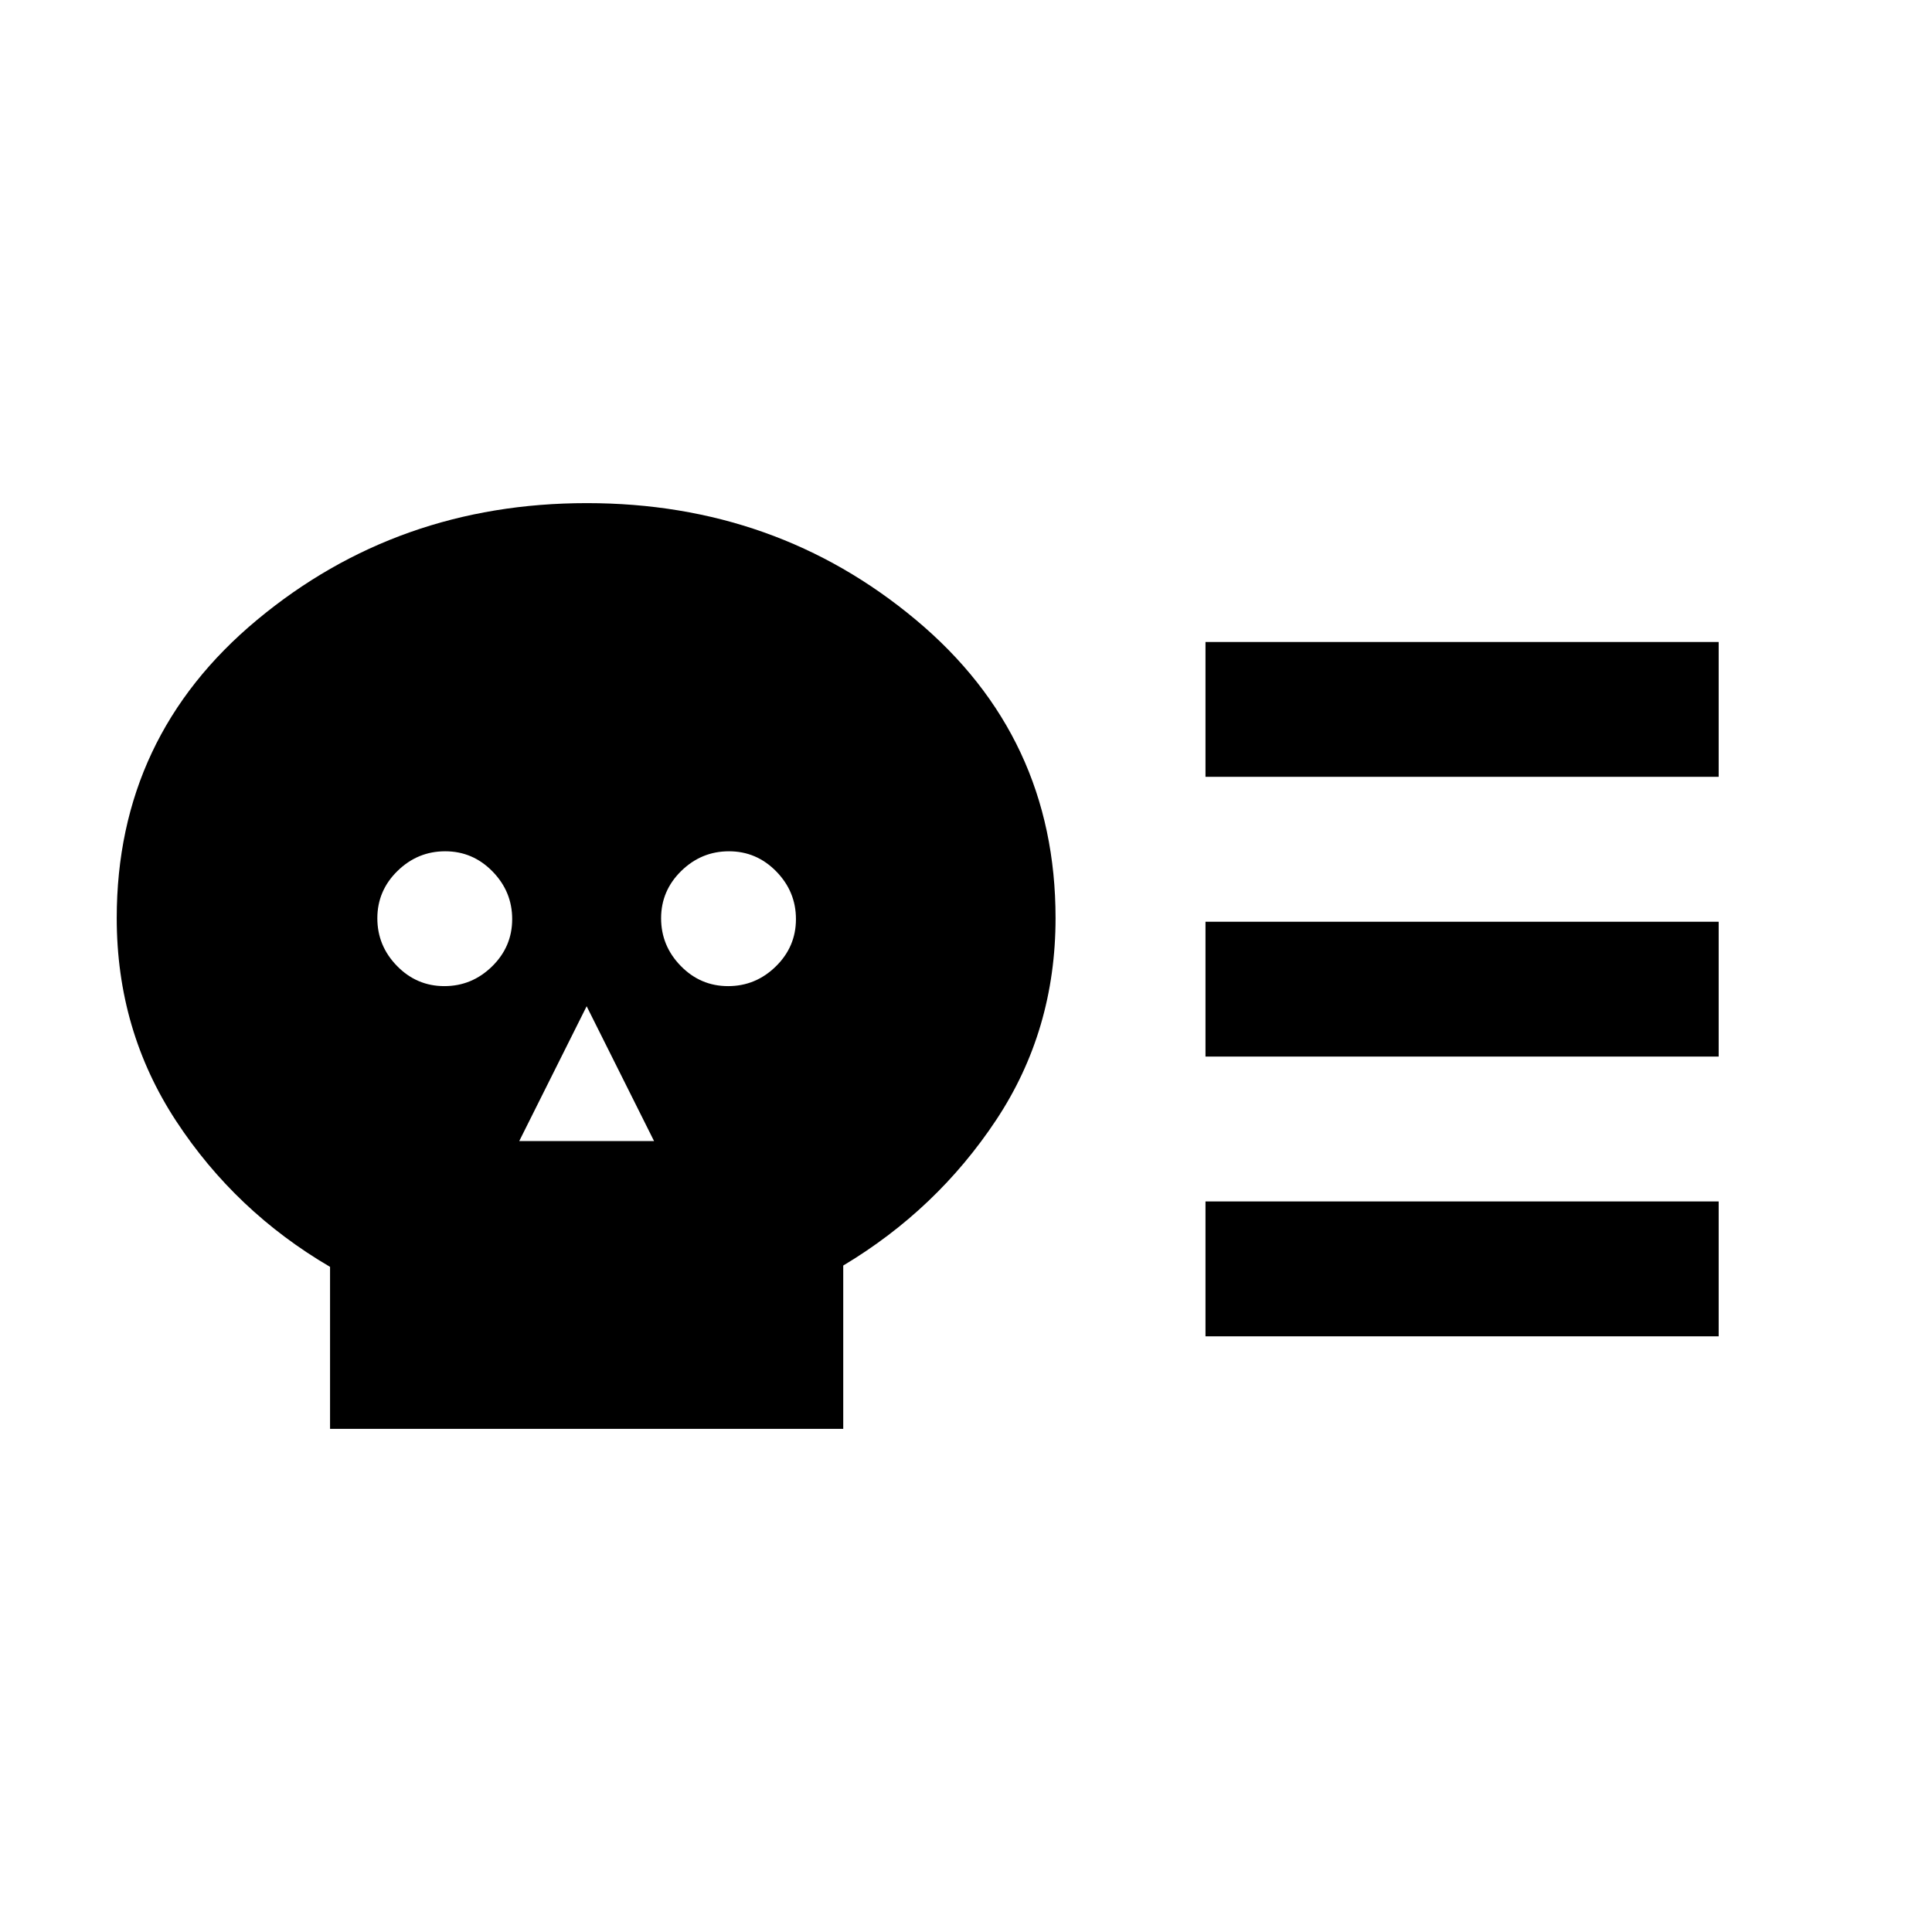<svg xmlns="http://www.w3.org/2000/svg" height="20" viewBox="0 -960 960 960" width="20"><path d="M164-250v-80.5Q117-358 87.5-403T58-503.81Q58-594 127.75-652t163.85-58q94.11 0 163.5 58 69.4 58 69.4 148.19 0 55.81-29.5 100.31t-76 72.34V-250H164Zm56.79-220q13.71 0 23.71-9.79t10-23.5q0-13.71-9.79-23.71t-23.5-10q-13.71 0-23.71 9.79t-10 23.5q0 13.71 9.79 23.71t23.5 10ZM258-393h67l-33.5-67-33.5 67Zm103.79-77q13.71 0 23.71-9.79t10-23.5q0-13.71-9.79-23.71t-23.5-10q-13.71 0-23.71 9.79t-10 23.5q0 13.71 9.79 23.71t23.5 10ZM599-435v-67h255v67H599Zm0 139v-67h255v67H599Zm0-278v-67h255v67H599Z"/></svg>